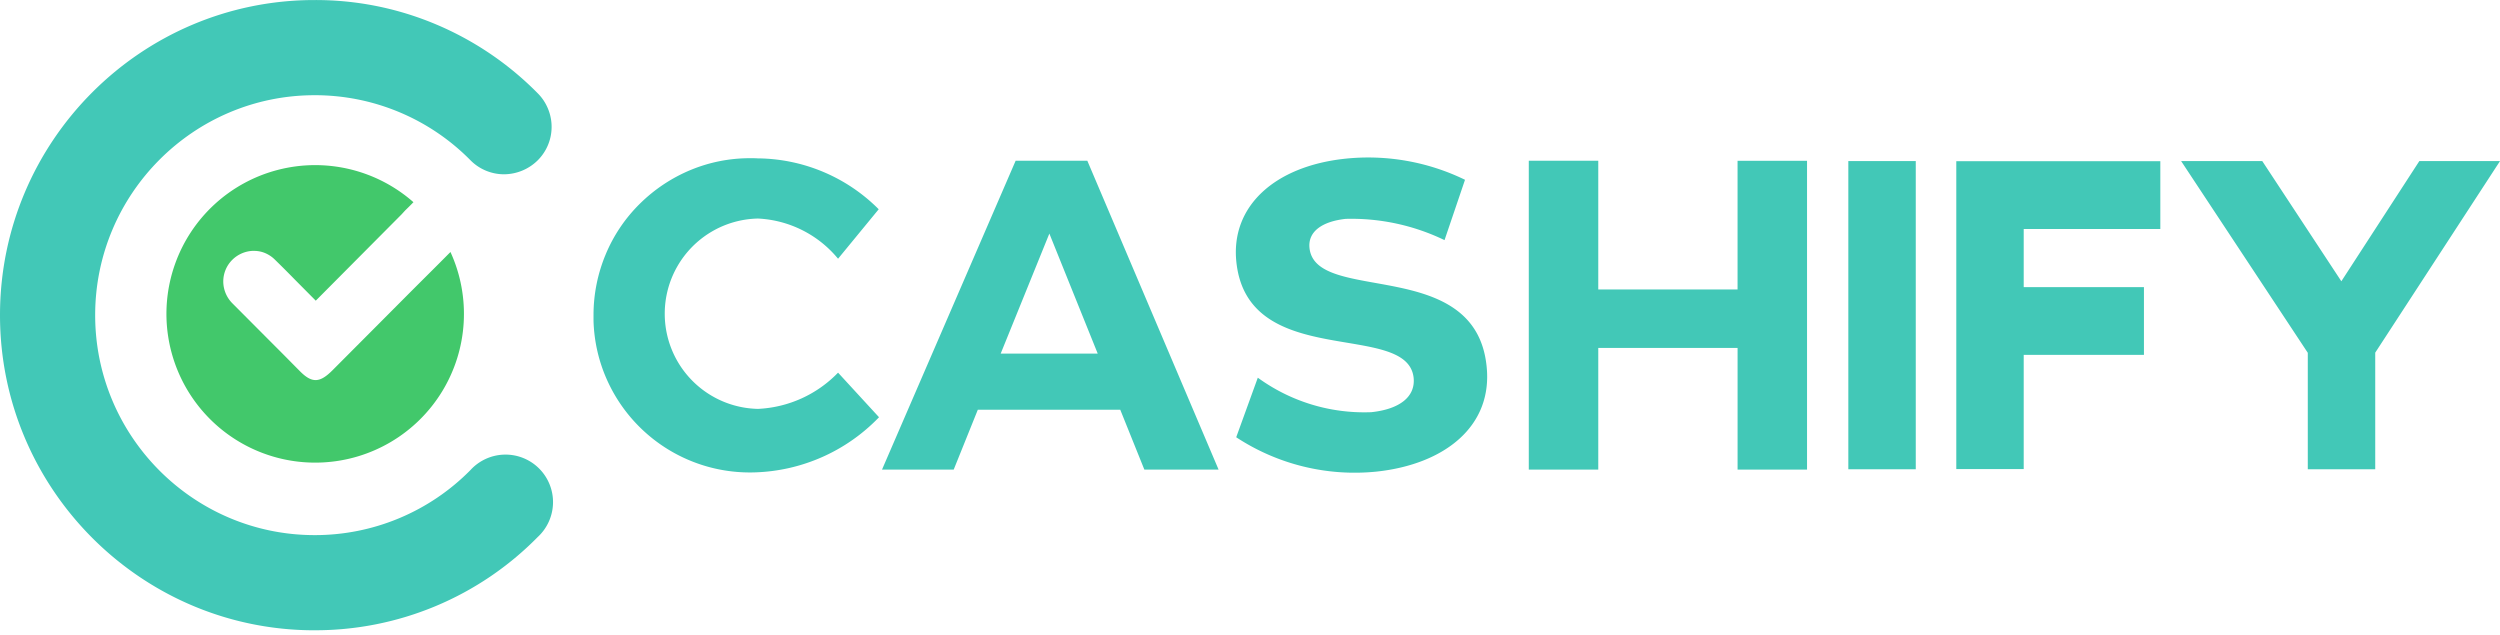  <svg
            xmlns="http://www.w3.org/2000/svg"
            width="130"
            height="33"
            fill="none"
            viewBox="0 0 130 33"
            class="h-6 sm:h-10 w-20 sm:w-32"
          >
            <g clip-path="url(#a)">
              <path
                fill="#42C8B7"
                d="m45.693 10.881-2.114 2.573a5.753 5.753 0 0 0-4.162-2.09 4.95 4.95 0 0 0 0 9.898 6.185 6.185 0 0 0 4.162-1.884l2.13 2.318a9.346 9.346 0 0 1-6.464 2.868 8.138 8.138 0 0 1-7.669-4.785 8.07 8.07 0 0 1-.713-3.097v-.328a8.17 8.17 0 0 1 .631-3.121 8.017 8.017 0 0 1 1.778-2.638 8.258 8.258 0 0 1 2.655-1.762 8.025 8.025 0 0 1 3.121-.606c.115 0 .23 0 .344.008a8.986 8.986 0 0 1 6.3 2.646ZM50.847 21.305l-1.254 3.113h-3.728l6.948-16.059h3.728l6.825 16.059h-3.86l-1.253-3.113h-7.406Zm3.72-9.16-2.532 6.243h5.047l-2.516-6.243ZM76.18 9.35l-1.065 3.137a11.13 11.13 0 0 0-5.137-1.106c-1.204.131-1.975.647-1.884 1.516.31 2.941 8.619.393 9.209 6.145.335 3.13-2.196 5.104-5.72 5.481a11.214 11.214 0 0 1-7.3-1.786l1.123-3.097a9.399 9.399 0 0 0 5.9 1.794c1.474-.155 2.302-.803 2.203-1.786-.32-3.007-8.61-.344-9.217-6.014-.311-2.892 1.974-4.99 5.661-5.382a11.502 11.502 0 0 1 6.227 1.097ZM90.354 24.418v-6.325H83.11v6.325h-3.613V8.359h3.613v6.694h7.243V8.36h3.613v16.059h-3.613ZM99.62 8.375h-3.507v16.026h3.507V8.375ZM101.727 24.392h3.506v-5.94h6.252V14.93h-6.252v-3.023h7.104V8.383h-10.61v16.01ZM125.806 8.375l-4.056 6.251-4.113-6.251h-4.219l6.587 9.971v6.055h3.507v-6.063l6.489-9.963h-4.195ZM16.353 32.775C7.341 32.775 0 25.425 0 16.388S7.333.002 16.353.002c2.16-.009 4.3.418 6.293 1.254 1.993.835 3.8 2.057 5.317 3.596.23.23.41.503.533.803a2.456 2.456 0 0 1-.54 2.687 2.511 2.511 0 0 1-1.745.721 2.455 2.455 0 0 1-1.746-.729 11.354 11.354 0 0 0-8.103-3.383c-6.293 0-11.413 5.129-11.413 11.437 0 6.309 5.12 11.438 11.413 11.438a11.355 11.355 0 0 0 8.103-3.384 2.47 2.47 0 1 1 3.498 3.482 16.23 16.23 0 0 1-11.61 4.85Z"
              ></path>
              <path
                fill="#42C86B"
                fill-rule="evenodd"
                d="m21.368 15.16-1.508 1.515-2.572 2.581c-.64.64-1.049.697-1.688.05-.336-.337-.672-.68-1.008-1.017-.827-.827-1.68-1.687-2.515-2.523a1.621 1.621 0 0 1-.467-1.13 1.587 1.587 0 0 1 .467-1.123 1.608 1.608 0 0 1 1.04-.467h.099c.203 0 .404.041.59.123.187.082.356.198.5.344.344.336.688.68 1.024 1.024l1.09 1.098 4.464-4.49.18-.197c.132-.13.271-.262.402-.401l.033-.033a7.735 7.735 0 1 0 1.925 2.59c-.688.696-1.376 1.376-2.056 2.056Z"
                clip-rule="evenodd"
              ></path>
            </g>
            <defs>
              <clipPath id="a">
                <path fill="#fff" d="M0 0h130v32.773H0z"></path>
              </clipPath>
            </defs>
          </svg>